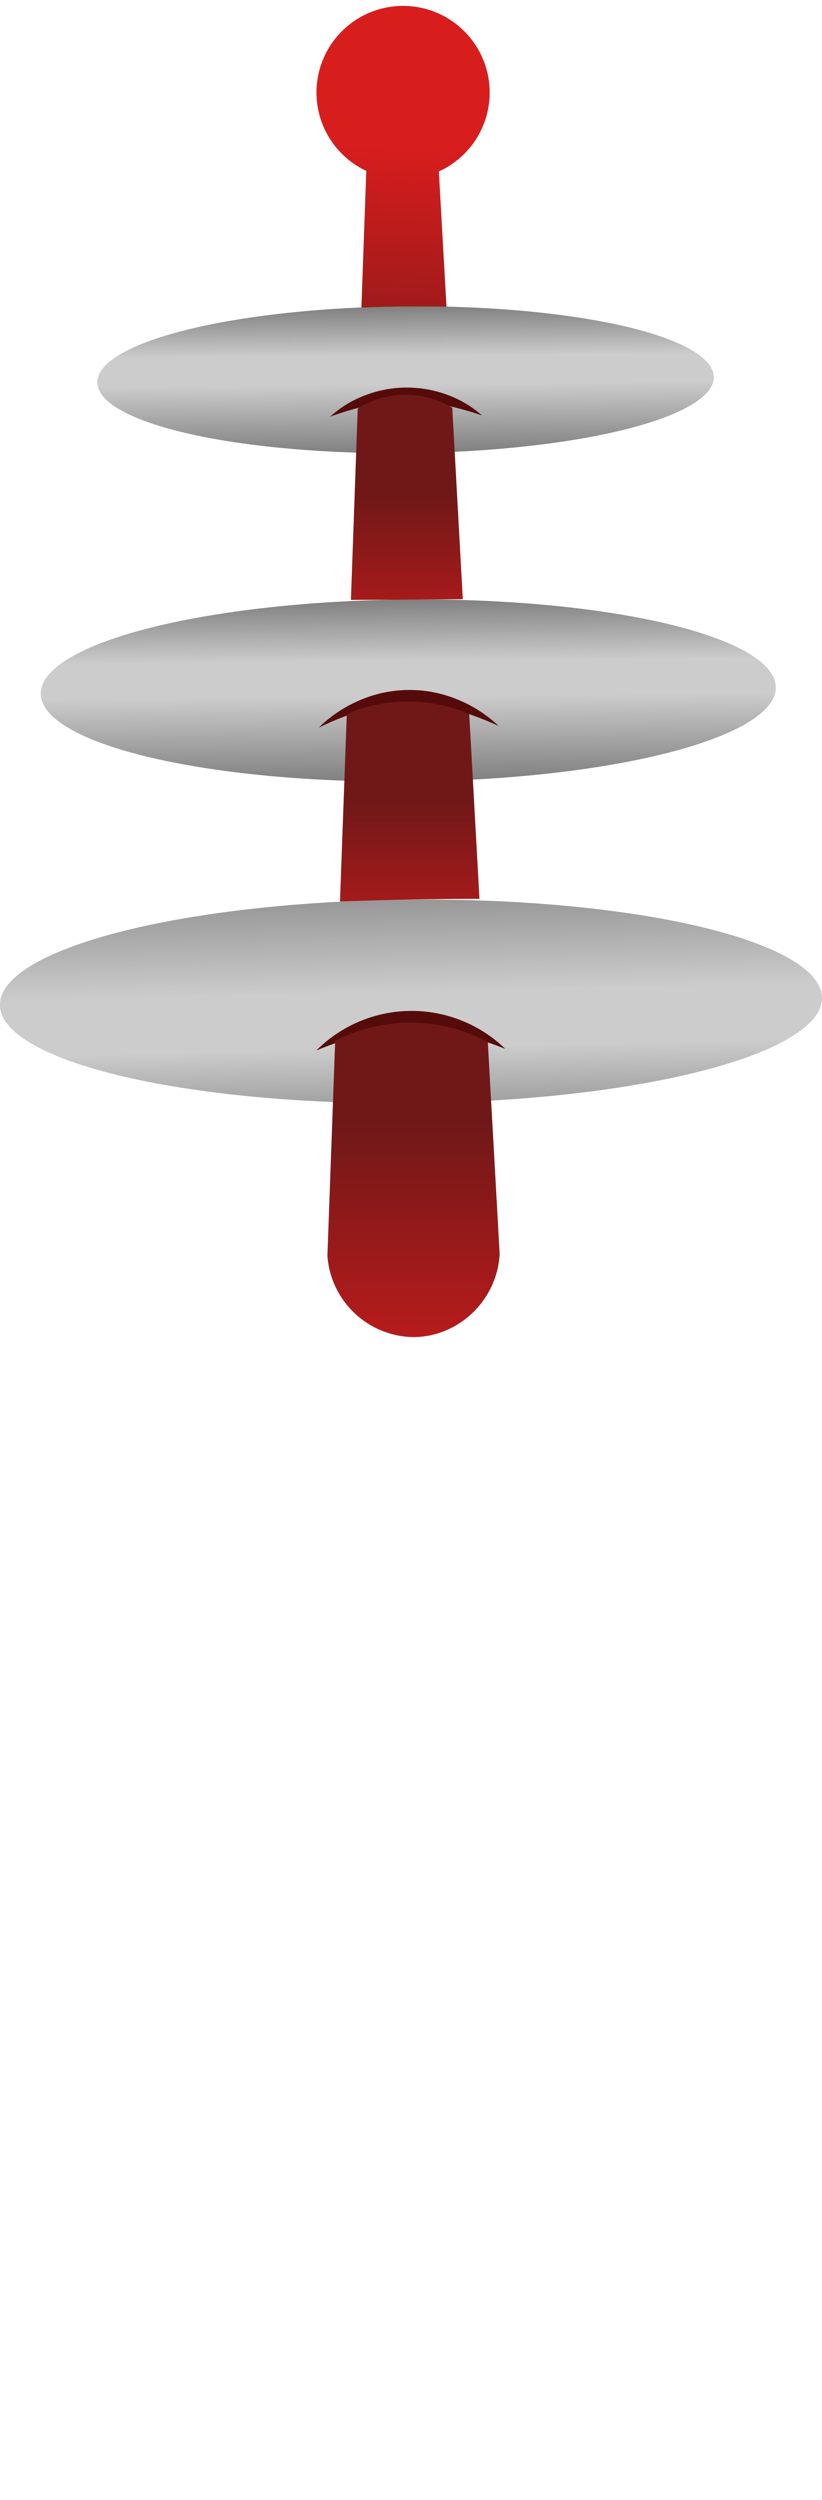 <svg id="Layer_1" data-name="Layer 1" xmlns="http://www.w3.org/2000/svg" xmlns:xlink="http://www.w3.org/1999/xlink" viewBox="0 0 241.27 733.49"><defs><style>.cls-1{fill:url(#linear-gradient);}.cls-2{fill:url(#linear-gradient-2);}.cls-3{fill:url(#linear-gradient-3);}.cls-4{fill:url(#linear-gradient-4);}.cls-5{fill:#560b0b;}.cls-6{fill:url(#linear-gradient-5);}.cls-7{fill:url(#linear-gradient-6);}.cls-8{fill:url(#linear-gradient-7);}</style><linearGradient id="linear-gradient" x1="-5115.81" y1="3517.15" x2="-5200.26" y2="3518.26" gradientTransform="translate(-3397.07 -4864.26) rotate(-90)" gradientUnits="userSpaceOnUse"><stop offset="0" stop-color="gray"/><stop offset="0.47" stop-color="#ccc"/><stop offset="0.66" stop-color="#ccc"/><stop offset="1" stop-color="gray"/></linearGradient><linearGradient id="linear-gradient-2" x1="-5093.54" y1="3517.7" x2="-5040.12" y2="3517.7" gradientTransform="translate(-3397.87 -4864.26) rotate(-90)" xlink:href="#linear-gradient"/><linearGradient id="linear-gradient-3" x1="-4997.18" y1="3517.71" x2="-4954.1" y2="3517.71" gradientTransform="translate(-3398.68 -4864.25) rotate(-90)" xlink:href="#linear-gradient"/><linearGradient id="linear-gradient-4" x1="-4876.22" y1="3543.38" x2="-4964.5" y2="3538.79" gradientTransform="matrix(0, -1, 1, 0, -3438.67, -4833.81)" gradientUnits="userSpaceOnUse"><stop offset="0" stop-color="#d81d1d"/><stop offset="1" stop-color="#701818"/></linearGradient><linearGradient id="linear-gradient-5" x1="-5255.17" y1="3543.94" x2="-5162.92" y2="3543.94" xlink:href="#linear-gradient-4"/><linearGradient id="linear-gradient-6" x1="-5127.26" y1="3543.34" x2="-5068.73" y2="3543.34" xlink:href="#linear-gradient-4"/><linearGradient id="linear-gradient-7" x1="-5038.72" y1="3542.92" x2="-4978.71" y2="3542.92" xlink:href="#linear-gradient-4"/></defs><ellipse class="cls-1" cx="120.64" cy="293.79" rx="120.64" ry="29.87" transform="translate(-2.58 1.07) rotate(-0.5)"/><ellipse class="cls-2" cx="119.84" cy="202.58" rx="107.88" ry="26.71" transform="translate(-1.77 1.06) rotate(-0.5)"/><ellipse class="cls-3" cx="119.03" cy="111.4" rx="90.48" ry="21.54" transform="translate(-0.97 1.05) rotate(-0.5)"/><path class="cls-4" d="M92.89,27.3a25.42,25.42,0,0,0,14.62,22.84h0l-1.43,40.1q6.23-.27,12.77-.32c4.18,0,8.25,0,12.2.08l-2.24-39.7A25.42,25.42,0,1,0,92.89,27.38Z"/><path class="cls-5" d="M92.82,308.22a39.51,39.51,0,0,1,55.5-.49,112.38,112.38,0,0,0-13.88-4.51,58.64,58.64,0,0,0-13.91-1.62,57.49,57.49,0,0,0-13.87,1.87A110.19,110.19,0,0,0,92.82,308.22Z"/><path class="cls-5" d="M93.54,213.49a38.87,38.87,0,0,1,11.95-8,36.82,36.82,0,0,1,28.78-.27A38.49,38.49,0,0,1,146.36,213a88.48,88.48,0,0,0-13.1-4.88,50.26,50.26,0,0,0-13.37-1.78,49.29,49.29,0,0,0-13.32,2A89.39,89.39,0,0,0,93.54,213.49Z"/><path class="cls-5" d="M96.9,122.25A32.15,32.15,0,0,1,107.11,116a34.17,34.17,0,0,1,24-.23,31.71,31.71,0,0,1,10.37,6.12,99.21,99.21,0,0,0-11.22-3.12,54.6,54.6,0,0,0-11.12-1.09A53.74,53.74,0,0,0,108,118.93,100,100,0,0,0,96.9,122.25Z"/><path class="cls-6" d="M96.1,368.37l2.28-63a48.24,48.24,0,0,1,44.8.37q1.75,31.13,3.48,62.21c-.81,14-12.7,24.76-26.14,24.31A25.68,25.68,0,0,1,96.1,368.37Z"/><path class="cls-7" d="M99.79,264.51l2-55a45.43,45.43,0,0,1,35.94,0l3,54.2q-9.3,0-18.89.17Q110.65,264.09,99.79,264.51Z"/><path class="cls-8" d="M103,176l2-56.14a26.51,26.51,0,0,1,27.75-.24l3.09,56.17-16.22.13Z"/></svg>